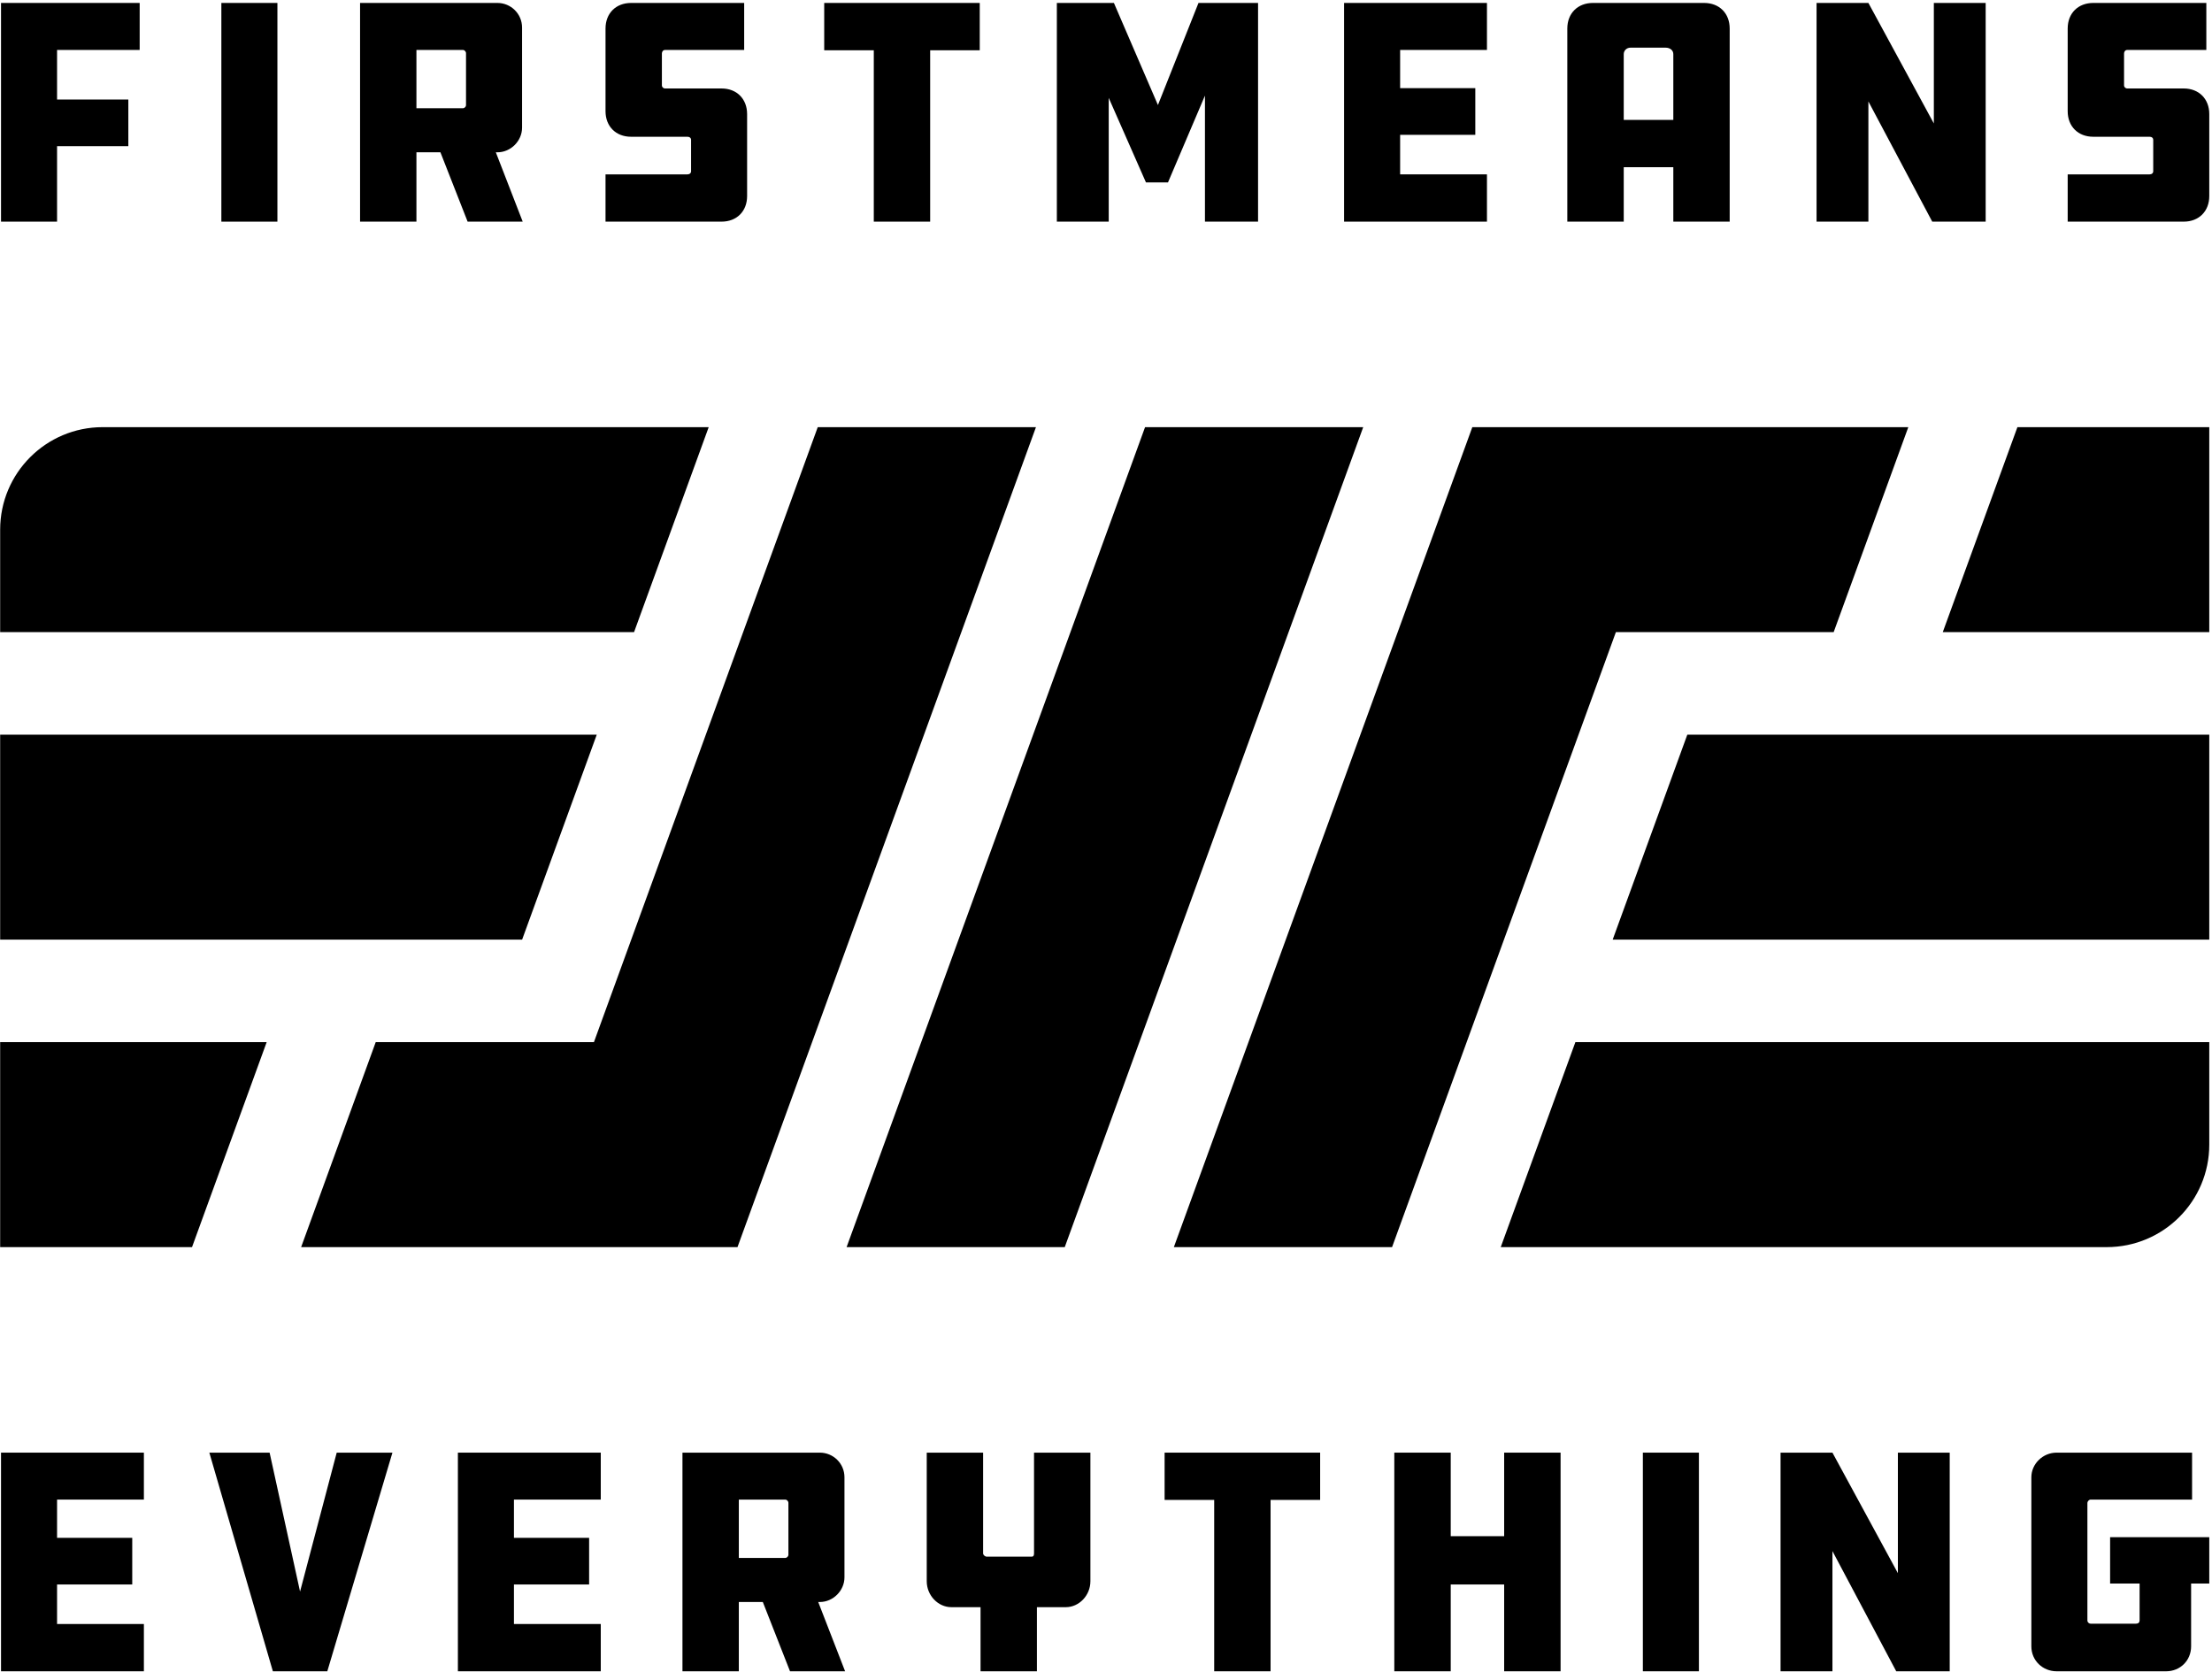 <svg xmlns="http://www.w3.org/2000/svg" viewBox="0 0 414 313">
  <title>First Means Everything</title>
  <g fill="currentColor">
    <polyline points=".19 .551 26.14 .551 26.14 9.35 10.68 9.35 10.68 18.631 24.02 18.631 24.02 27.361 10.68 27.361 10.68 41.49 .19 41.49 .19 .551"/>
    <polygon points="41.43 41.491 51.92 41.491 51.92 .551 41.43 .551"/>
    <path d="M87.22 9.95C87.22 9.65 86.92 9.35 86.67 9.35L77.94 9.35 77.94 20.26 86.67 20.26C86.92 20.26 87.22 19.96 87.22 19.72L87.22 9.95zM93.1.551C95.59.551 97.71 2.55 97.71 5.16L97.71 23.9C97.71 26.39 95.59 28.51 93.1 28.51L92.8 28.51 97.83 41.49 87.52 41.49 82.43 28.51 77.94 28.51 77.94 41.49 67.39 41.49 67.39.551 93.1.551 93.1.551zM113.33 32.64L128.67 32.64C129.09 32.64 129.34 32.39 129.34 32.09L129.34 26.15C129.34 25.84 129.09 25.6 128.67 25.6L118.12 25.6C115.27 25.6 113.33 23.66 113.33 20.81L113.33 5.341C113.33 2.49 115.27.551 118.12.551L139.28.551 139.28 9.35 124.48 9.35C124.12 9.35 123.88 9.65 123.88 10.01L123.88 16.02C123.88 16.26 124.12 16.56 124.48 16.56L135.04 16.56C137.89 16.56 139.83 18.51 139.83 21.361L139.83 36.7C139.83 39.551 137.89 41.49 135.04 41.49L113.33 41.49 113.33 32.64"/>
    <polyline points="183.37 .551 183.37 9.41 174.09 9.41 174.09 41.49 163.54 41.49 163.54 9.41 154.26 9.41 154.26 .551 183.37 .551"/>
    <polyline points="207.51 18.32 207.51 41.49 197.8 41.49 197.8 .551 208.48 .551 216.72 19.66 224.31 .551 235.46 .551 235.46 41.49 225.52 41.49 225.52 17.9 218.6 34.151 214.48 34.151 207.51 18.32"/>
    <polyline points="251.56 .551 278.3 .551 278.3 9.35 262.05 9.35 262.05 16.5 276.12 16.5 276.12 25.24 262.05 25.24 262.05 32.64 278.3 32.64 278.3 41.49 251.56 41.49 251.56 .551"/>
    <path d="M313.18,22.45 L313.18,10.14 C313.18,9.41 312.57,8.921 311.72,8.921 L305.17,8.921 C304.44,8.921 303.9,9.47 303.9,10.14 L303.9,22.45 L313.18,22.45 Z M323.73,41.49 L313.18,41.49 L313.18,31.301 L303.9,31.301 L303.9,41.49 L293.34,41.49 L293.34,5.341 C293.34,2.49 295.29,0.551 298.14,0.551 L318.94,0.551 C321.79,0.551 323.73,2.49 323.73,5.341 L323.73,41.49 L323.73,41.49 Z"/>
    <polyline points="349.69 18.99 349.69 41.49 339.99 41.49 339.99 .551 349.69 .551 361.94 23.11 361.94 .551 371.64 .551 371.64 41.49 361.64 41.49 349.69 18.99"/>
    <path d="M386.99,32.64 L402.33,32.64 C402.75,32.64 403,32.39 403,32.09 L403,26.15 C403,25.84 402.75,25.6 402.33,25.6 L391.78,25.6 C388.93,25.6 386.99,23.66 386.99,20.81 L386.99,5.341 C386.99,2.49 388.93,0.551 391.78,0.551 L412.94,0.551 L412.94,9.35 L398.14,9.35 C397.78,9.35 397.54,9.65 397.54,10.01 L397.54,16.02 C397.54,16.26 397.78,16.56 398.14,16.56 L408.7,16.56 C411.55,16.56 413.49,18.51 413.49,21.35 L413.49,36.7 C413.49,39.551 411.55,41.49 408.7,41.49 L386.99,41.49 L386.99,32.64"/>
    <polyline points=".19 271.921 26.93 271.921 26.93 280.711 10.68 280.711 10.68 287.87 24.75 287.87 24.75 296.6 10.68 296.6 10.68 304 26.93 304 26.93 312.85 .19 312.85 .19 271.921"/>
    <polyline points="73.45 271.921 61.26 312.85 51.07 312.85 39.18 271.921 50.46 271.921 56.16 297.93 63.02 271.921 73.45 271.921"/>
    <polyline points="85.7 271.921 112.44 271.921 112.44 280.711 96.19 280.711 96.19 287.87 110.26 287.87 110.26 296.6 96.19 296.6 96.19 304 112.44 304 112.44 312.85 85.7 312.85 85.7 271.921"/>
    <path d="M147.56 281.321C147.56 281.01 147.25 280.711 147.01 280.711L138.28 280.711 138.28 291.631 147.01 291.631C147.25 291.631 147.56 291.32 147.56 291.08L147.56 281.321zM153.44 271.921C155.93 271.921 158.05 273.92 158.05 276.53L158.05 295.27C158.05 297.75 155.93 299.881 153.44 299.881L153.14 299.881 158.17 312.85 147.86 312.85 142.77 299.881 138.28 299.881 138.28 312.85 127.73 312.85 127.73 271.921 153.44 271.921 153.44 271.921zM183.52 312.85L183.52 300.85 178.06 300.85C175.58 300.85 173.45 298.66 173.45 295.99L173.45 271.921 184 271.921 184 290.78C184 291.08 184.37 291.39 184.67 291.39L193.1 291.39C193.47 291.39 193.53 291.08 193.53 290.78L193.53 271.921 204.08 271.921 204.08 295.99C204.08 298.66 201.96 300.85 199.47 300.85L194.07 300.85 194.07 312.85 183.52 312.85"/>
    <polyline points="247.08 271.921 247.08 280.77 237.8 280.77 237.8 312.85 227.25 312.85 227.25 280.77 217.97 280.77 217.97 271.921 247.08 271.921"/>
    <polyline points="292.08 312.85 281.52 312.85 281.52 296.6 271.52 296.6 271.52 312.85 260.96 312.85 260.96 271.921 271.52 271.921 271.52 287.56 281.52 287.56 281.52 271.921 292.08 271.921 292.08 312.85"/>
    <polygon points="307.48 312.85 317.97 312.85 317.97 271.921 307.48 271.921"/>
    <polyline points="342.96 290.35 342.96 312.85 333.25 312.85 333.25 271.921 342.96 271.921 355.21 294.481 355.21 271.921 364.91 271.921 364.91 312.85 354.9 312.85 342.96 290.35"/>
    <path d="M394.93,287.75 L413.49,287.75 L413.49,296.42 L410.09,296.42 L410.09,308.18 C410.09,310.85 408.03,312.85 405.42,312.85 L384.92,312.85 C382.32,312.85 380.19,310.85 380.19,308.18 L380.19,276.53 C380.19,274.04 382.32,271.921 384.92,271.921 L410.27,271.921 L410.27,280.711 L391.29,280.711 C390.99,280.711 390.68,281.01 390.68,281.381 L390.68,303.33 C390.68,303.7 390.99,303.94 391.29,303.94 L399.78,303.94 C400.21,303.94 400.45,303.7 400.45,303.33 L400.45,296.42 L394.93,296.42 L394.93,287.75"/>
    <g transform="translate(0 79)">
      <path d="M111.69,58.52 L0.03,58.52 L0.03,96.89 L97.72,96.89 L111.69,58.52"/>
      <path d="M153.05,0.96 L111.16,116.08 L70.32,116.08 L56.36,154.45 L138.03,154.45 L193.89,0.96 L153.05,0.96"/>
      <polyline points="214.31 .96 158.45 154.45 199.28 154.45 255.14 .96 214.31 .96"/>
      <path d="M132.64.96L19.22.96C8.62.96.03 9.55.03 20.151L.03 39.33 118.67 39.33 132.64.96M315.8 58.52L301.83 96.89 375.12 96.89 413.49 96.89 413.49 58.52 375.12 58.52 315.8 58.52M294.85 116.08L294.85 116.08 280.88 154.45 394.3 154.45C404.9 154.45 413.49 145.861 413.49 135.26L413.49 116.08 294.85 116.08M.03 116.08L.03 154.45 35.94 154.45 49.91 116.08.03 116.08M377.58.96L363.61 39.33 413.49 39.33 413.49.96 377.58.96"/>
      <path d="M275.56,0.96 L219.7,154.45 L260.54,154.45 L302.43,39.33 L343.19,39.33 L357.16,0.96 L275.56,0.96"/>
    </g>
  </g>
</svg>
